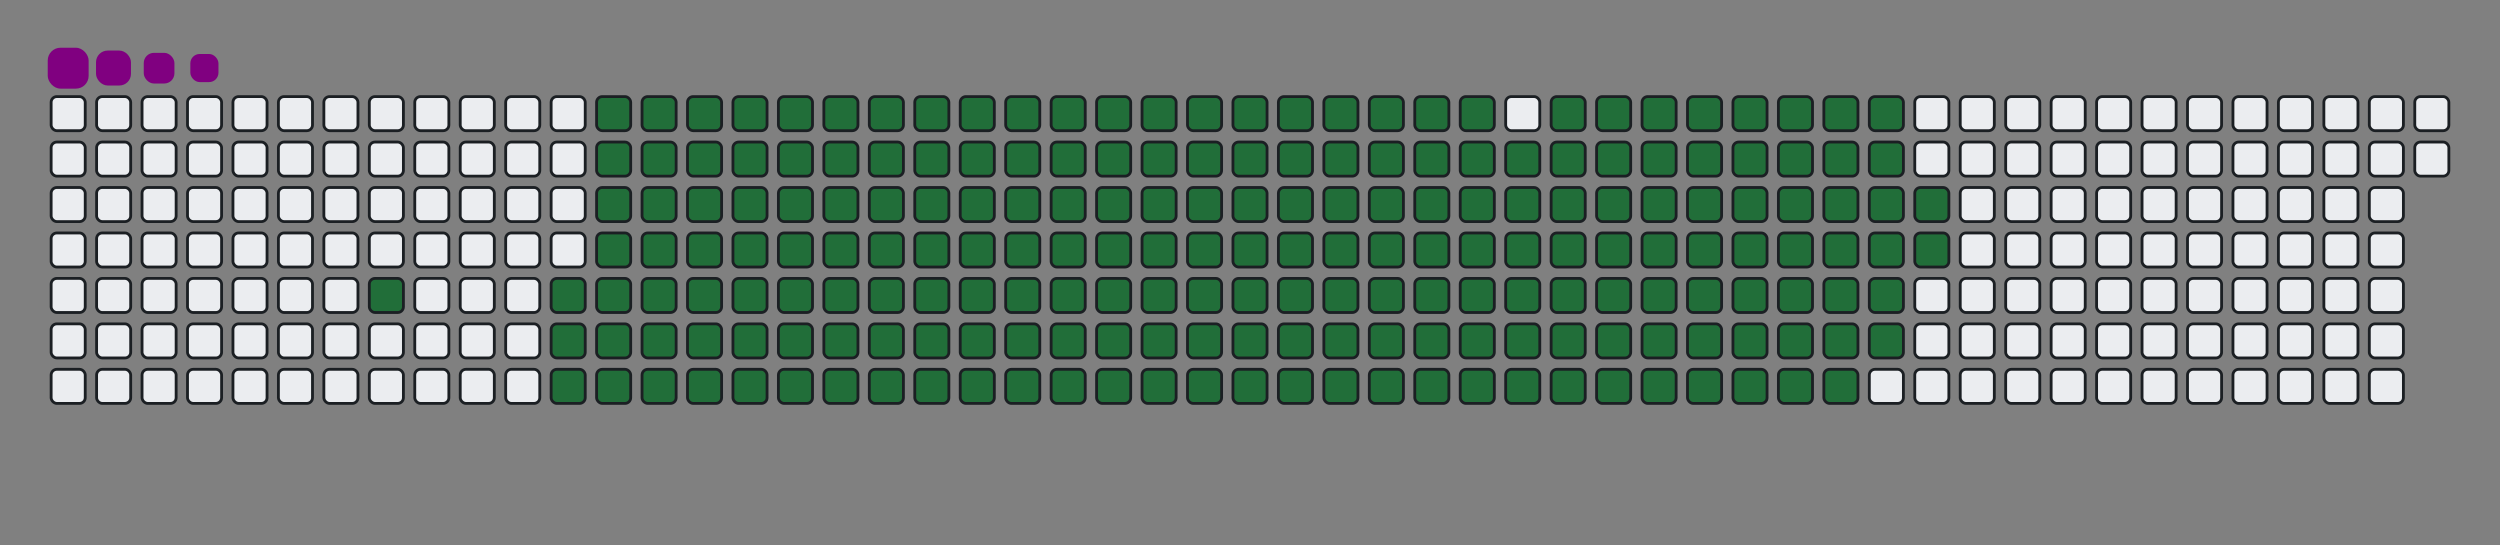 <svg viewBox="-16 -32 880 192" width="880" height="192" xmlns="http://www.w3.org/2000/svg"><rect x="-16" y="-32" width="880" height="192" fill="#808080" stroke="none"/><desc>Generated with https://github.com/Platane/snk</desc><style>@keyframes c0{4.52%{fill:#216e39}4.54%,to{fill:#ebedf0}}@keyframes c1{6.03%{fill:#216e39}6.05%,to{fill:#ebedf0}}@keyframes c2{59.99%{fill:#216e39}60.01%,to{fill:#ebedf0}}@keyframes c3{60.37%{fill:#216e39}60.39%,to{fill:#ebedf0}}@keyframes c4{35.84%{fill:#216e39}35.86%,to{fill:#ebedf0}}@keyframes c5{36.22%{fill:#216e39}36.24%,to{fill:#ebedf0}}@keyframes c6{81.12%{fill:#216e39}81.14%,to{fill:#ebedf0}}@keyframes c7{81.5%{fill:#216e39}81.52%,to{fill:#ebedf0}}@keyframes c8{6.41%{fill:#216e39}6.43%,to{fill:#ebedf0}}@keyframes c9{59.61%{fill:#216e39}59.63%,to{fill:#ebedf0}}@keyframes ca{60.74%{fill:#216e39}60.76%,to{fill:#ebedf0}}@keyframes cb{35.46%{fill:#216e39}35.48%,to{fill:#ebedf0}}@keyframes cc{36.59%{fill:#216e39}36.61%,to{fill:#ebedf0}}@keyframes cd{80.74%{fill:#216e39}80.76%,to{fill:#ebedf0}}@keyframes ce{81.88%{fill:#216e39}81.9%,to{fill:#ebedf0}}@keyframes cf{6.78%{fill:#216e39}6.8%,to{fill:#ebedf0}}@keyframes cg{59.24%{fill:#216e39}59.26%,to{fill:#ebedf0}}@keyframes ch{61.12%{fill:#216e39}61.14%,to{fill:#ebedf0}}@keyframes ci{35.08%{fill:#216e39}35.1%,to{fill:#ebedf0}}@keyframes cj{36.97%{fill:#216e39}36.99%,to{fill:#ebedf0}}@keyframes ck{80.37%{fill:#216e39}80.39%,to{fill:#ebedf0}}@keyframes cl{82.25%{fill:#216e39}82.27%,to{fill:#ebedf0}}@keyframes cm{7.16%{fill:#216e39}7.18%,to{fill:#ebedf0}}@keyframes cn{58.86%{fill:#216e39}58.88%,to{fill:#ebedf0}}@keyframes co{61.5%{fill:#216e39}61.52%,to{fill:#ebedf0}}@keyframes cp{34.71%{fill:#216e39}34.73%,to{fill:#ebedf0}}@keyframes cq{37.35%{fill:#216e39}37.37%,to{fill:#ebedf0}}@keyframes cr{79.99%{fill:#216e39}80.01%,to{fill:#ebedf0}}@keyframes cs{82.63%{fill:#216e39}82.65%,to{fill:#ebedf0}}@keyframes ct{7.54%{fill:#216e39}7.56%,to{fill:#ebedf0}}@keyframes cu{58.48%{fill:#216e39}58.5%,to{fill:#ebedf0}}@keyframes cv{61.88%{fill:#216e39}61.9%,to{fill:#ebedf0}}@keyframes cw{34.33%{fill:#216e39}34.35%,to{fill:#ebedf0}}@keyframes cx{37.73%{fill:#216e39}37.75%,to{fill:#ebedf0}}@keyframes cy{79.61%{fill:#216e39}79.63%,to{fill:#ebedf0}}@keyframes cz{83.01%{fill:#216e39}83.03%,to{fill:#ebedf0}}@keyframes c10{7.91%{fill:#216e39}7.93%,to{fill:#ebedf0}}@keyframes c11{58.1%{fill:#216e39}58.12%,to{fill:#ebedf0}}@keyframes c12{62.25%{fill:#216e39}62.27%,to{fill:#ebedf0}}@keyframes c13{33.95%{fill:#216e39}33.97%,to{fill:#ebedf0}}@keyframes c14{38.1%{fill:#216e39}38.12%,to{fill:#ebedf0}}@keyframes c15{79.24%{fill:#216e39}79.26%,to{fill:#ebedf0}}@keyframes c16{83.39%{fill:#216e39}83.41%,to{fill:#ebedf0}}@keyframes c17{8.29%{fill:#216e39}8.31%,to{fill:#ebedf0}}@keyframes c18{57.73%{fill:#216e39}57.75%,to{fill:#ebedf0}}@keyframes c19{62.63%{fill:#216e39}62.65%,to{fill:#ebedf0}}@keyframes c1a{33.57%{fill:#216e39}33.59%,to{fill:#ebedf0}}@keyframes c1b{38.48%{fill:#216e39}38.5%,to{fill:#ebedf0}}@keyframes c1c{78.86%{fill:#216e39}78.88%,to{fill:#ebedf0}}@keyframes c1d{83.76%{fill:#216e39}83.78%,to{fill:#ebedf0}}@keyframes c1e{8.67%{fill:#216e39}8.69%,to{fill:#ebedf0}}@keyframes c1f{57.35%{fill:#216e39}57.37%,to{fill:#ebedf0}}@keyframes c1g{63.01%{fill:#216e39}63.03%,to{fill:#ebedf0}}@keyframes c1h{33.2%{fill:#216e39}33.22%,to{fill:#ebedf0}}@keyframes c1i{38.86%{fill:#216e39}38.88%,to{fill:#ebedf0}}@keyframes c1j{78.48%{fill:#216e39}78.5%,to{fill:#ebedf0}}@keyframes c1k{84.14%{fill:#216e39}84.16%,to{fill:#ebedf0}}@keyframes c1l{9.05%{fill:#216e39}9.07%,to{fill:#ebedf0}}@keyframes c1m{56.97%{fill:#216e39}56.99%,to{fill:#ebedf0}}@keyframes c1n{63.39%{fill:#216e39}63.41%,to{fill:#ebedf0}}@keyframes c1o{32.82%{fill:#216e39}32.84%,to{fill:#ebedf0}}@keyframes c1p{39.24%{fill:#216e39}39.26%,to{fill:#ebedf0}}@keyframes c1q{78.1%{fill:#216e39}78.12%,to{fill:#ebedf0}}@keyframes c1r{84.52%{fill:#216e39}84.54%,to{fill:#ebedf0}}@keyframes c1s{9.42%{fill:#216e39}9.44%,to{fill:#ebedf0}}@keyframes c1t{56.59%{fill:#216e39}56.61%,to{fill:#ebedf0}}@keyframes c1u{63.76%{fill:#216e39}63.78%,to{fill:#ebedf0}}@keyframes c1v{32.44%{fill:#216e39}32.46%,to{fill:#ebedf0}}@keyframes c1w{39.61%{fill:#216e39}39.63%,to{fill:#ebedf0}}@keyframes c1x{77.73%{fill:#216e39}77.75%,to{fill:#ebedf0}}@keyframes c1y{84.9%{fill:#216e39}84.92%,to{fill:#ebedf0}}@keyframes c1z{9.8%{fill:#216e39}9.82%,to{fill:#ebedf0}}@keyframes c20{56.22%{fill:#216e39}56.24%,to{fill:#ebedf0}}@keyframes c21{64.14%{fill:#216e39}64.16%,to{fill:#ebedf0}}@keyframes c22{32.07%{fill:#216e39}32.09%,to{fill:#ebedf0}}@keyframes c23{39.99%{fill:#216e39}40.01%,to{fill:#ebedf0}}@keyframes c24{77.35%{fill:#216e39}77.37%,to{fill:#ebedf0}}@keyframes c25{85.27%{fill:#216e39}85.29%,to{fill:#ebedf0}}@keyframes c26{10.18%{fill:#216e39}10.2%,to{fill:#ebedf0}}@keyframes c27{55.84%{fill:#216e39}55.86%,to{fill:#ebedf0}}@keyframes c28{64.52%{fill:#216e39}64.54%,to{fill:#ebedf0}}@keyframes c29{31.69%{fill:#216e39}31.71%,to{fill:#ebedf0}}@keyframes c2a{40.37%{fill:#216e39}40.39%,to{fill:#ebedf0}}@keyframes c2b{76.97%{fill:#216e39}76.99%,to{fill:#ebedf0}}@keyframes c2c{85.65%{fill:#216e39}85.67%,to{fill:#ebedf0}}@keyframes c2d{10.56%{fill:#216e39}10.58%,to{fill:#ebedf0}}@keyframes c2e{55.46%{fill:#216e39}55.48%,to{fill:#ebedf0}}@keyframes c2f{64.9%{fill:#216e39}64.92%,to{fill:#ebedf0}}@keyframes c2g{31.31%{fill:#216e39}31.33%,to{fill:#ebedf0}}@keyframes c2h{40.74%{fill:#216e39}40.76%,to{fill:#ebedf0}}@keyframes c2i{76.59%{fill:#216e39}76.61%,to{fill:#ebedf0}}@keyframes c2j{86.03%{fill:#216e39}86.05%,to{fill:#ebedf0}}@keyframes c2k{10.93%{fill:#216e39}10.95%,to{fill:#ebedf0}}@keyframes c2l{55.08%{fill:#216e39}55.1%,to{fill:#ebedf0}}@keyframes c2m{65.27%{fill:#216e39}65.29%,to{fill:#ebedf0}}@keyframes c2n{30.93%{fill:#216e39}30.95%,to{fill:#ebedf0}}@keyframes c2o{41.12%{fill:#216e39}41.14%,to{fill:#ebedf0}}@keyframes c2p{76.22%{fill:#216e39}76.24%,to{fill:#ebedf0}}@keyframes c2q{86.41%{fill:#216e39}86.43%,to{fill:#ebedf0}}@keyframes c2r{11.31%{fill:#216e39}11.33%,to{fill:#ebedf0}}@keyframes c2s{54.71%{fill:#216e39}54.73%,to{fill:#ebedf0}}@keyframes c2t{65.65%{fill:#216e39}65.67%,to{fill:#ebedf0}}@keyframes c2u{30.56%{fill:#216e39}30.58%,to{fill:#ebedf0}}@keyframes c2v{41.5%{fill:#216e39}41.52%,to{fill:#ebedf0}}@keyframes c2w{75.84%{fill:#216e39}75.86%,to{fill:#ebedf0}}@keyframes c2x{86.78%{fill:#216e39}86.8%,to{fill:#ebedf0}}@keyframes c2y{11.69%{fill:#216e39}11.71%,to{fill:#ebedf0}}@keyframes c2z{54.33%{fill:#216e39}54.35%,to{fill:#ebedf0}}@keyframes c30{66.03%{fill:#216e39}66.05%,to{fill:#ebedf0}}@keyframes c31{30.18%{fill:#216e39}30.2%,to{fill:#ebedf0}}@keyframes c32{41.88%{fill:#216e39}41.9%,to{fill:#ebedf0}}@keyframes c33{75.46%{fill:#216e39}75.48%,to{fill:#ebedf0}}@keyframes c34{87.16%{fill:#216e39}87.18%,to{fill:#ebedf0}}@keyframes c35{12.07%{fill:#216e39}12.09%,to{fill:#ebedf0}}@keyframes c36{53.95%{fill:#216e39}53.97%,to{fill:#ebedf0}}@keyframes c37{66.41%{fill:#216e39}66.43%,to{fill:#ebedf0}}@keyframes c38{29.8%{fill:#216e39}29.82%,to{fill:#ebedf0}}@keyframes c39{42.25%{fill:#216e39}42.27%,to{fill:#ebedf0}}@keyframes c3a{75.08%{fill:#216e39}75.1%,to{fill:#ebedf0}}@keyframes c3b{87.54%{fill:#216e39}87.56%,to{fill:#ebedf0}}@keyframes c3c{12.44%{fill:#216e39}12.46%,to{fill:#ebedf0}}@keyframes c3d{53.57%{fill:#216e39}53.59%,to{fill:#ebedf0}}@keyframes c3e{66.78%{fill:#216e39}66.8%,to{fill:#ebedf0}}@keyframes c3f{29.42%{fill:#216e39}29.44%,to{fill:#ebedf0}}@keyframes c3g{42.63%{fill:#216e39}42.65%,to{fill:#ebedf0}}@keyframes c3h{74.71%{fill:#216e39}74.73%,to{fill:#ebedf0}}@keyframes c3i{74.33%{fill:#216e39}74.35%,to{fill:#ebedf0}}@keyframes c3j{12.82%{fill:#216e39}12.84%,to{fill:#ebedf0}}@keyframes c3k{53.2%{fill:#216e39}53.22%,to{fill:#ebedf0}}@keyframes c3l{67.16%{fill:#216e39}67.18%,to{fill:#ebedf0}}@keyframes c3m{29.05%{fill:#216e39}29.07%,to{fill:#ebedf0}}@keyframes c3n{43.01%{fill:#216e39}43.03%,to{fill:#ebedf0}}@keyframes c3o{43.39%{fill:#216e39}43.41%,to{fill:#ebedf0}}@keyframes c3p{73.95%{fill:#216e39}73.97%,to{fill:#ebedf0}}@keyframes c3q{13.2%{fill:#216e39}13.22%,to{fill:#ebedf0}}@keyframes c3r{52.82%{fill:#216e39}52.84%,to{fill:#ebedf0}}@keyframes c3s{67.54%{fill:#216e39}67.56%,to{fill:#ebedf0}}@keyframes c3t{28.67%{fill:#216e39}28.69%,to{fill:#ebedf0}}@keyframes c3u{28.29%{fill:#216e39}28.31%,to{fill:#ebedf0}}@keyframes c3v{43.76%{fill:#216e39}43.78%,to{fill:#ebedf0}}@keyframes c3w{44.14%{fill:#216e39}44.16%,to{fill:#ebedf0}}@keyframes c3x{13.57%{fill:#216e39}13.59%,to{fill:#ebedf0}}@keyframes c3y{52.44%{fill:#216e39}52.46%,to{fill:#ebedf0}}@keyframes c3z{67.91%{fill:#216e39}67.93%,to{fill:#ebedf0}}@keyframes c40{27.91%{fill:#216e39}27.93%,to{fill:#ebedf0}}@keyframes c41{27.54%{fill:#216e39}27.56%,to{fill:#ebedf0}}@keyframes c42{44.52%{fill:#216e39}44.54%,to{fill:#ebedf0}}@keyframes c43{13.95%{fill:#216e39}13.97%,to{fill:#ebedf0}}@keyframes c44{52.07%{fill:#216e39}52.09%,to{fill:#ebedf0}}@keyframes c45{68.29%{fill:#216e39}68.31%,to{fill:#ebedf0}}@keyframes c46{21.88%{fill:#216e39}21.9%,to{fill:#ebedf0}}@keyframes c47{22.25%{fill:#216e39}22.27%,to{fill:#ebedf0}}@keyframes c48{27.16%{fill:#216e39}27.18%,to{fill:#ebedf0}}@keyframes c49{44.9%{fill:#216e39}44.92%,to{fill:#ebedf0}}@keyframes c4a{14.33%{fill:#216e39}14.35%,to{fill:#ebedf0}}@keyframes c4b{51.69%{fill:#216e39}51.71%,to{fill:#ebedf0}}@keyframes c4c{68.67%{fill:#216e39}68.69%,to{fill:#ebedf0}}@keyframes c4d{21.5%{fill:#216e39}21.52%,to{fill:#ebedf0}}@keyframes c4e{22.63%{fill:#216e39}22.65%,to{fill:#ebedf0}}@keyframes c4f{26.78%{fill:#216e39}26.8%,to{fill:#ebedf0}}@keyframes c4g{45.27%{fill:#216e39}45.29%,to{fill:#ebedf0}}@keyframes c4h{14.71%{fill:#216e39}14.73%,to{fill:#ebedf0}}@keyframes c4i{51.31%{fill:#216e39}51.33%,to{fill:#ebedf0}}@keyframes c4j{69.05%{fill:#216e39}69.07%,to{fill:#ebedf0}}@keyframes c4k{21.12%{fill:#216e39}21.14%,to{fill:#ebedf0}}@keyframes c4l{23.01%{fill:#216e39}23.03%,to{fill:#ebedf0}}@keyframes c4m{26.41%{fill:#216e39}26.43%,to{fill:#ebedf0}}@keyframes c4n{45.65%{fill:#216e39}45.67%,to{fill:#ebedf0}}@keyframes c4o{15.08%{fill:#216e39}15.1%,to{fill:#ebedf0}}@keyframes c4p{50.93%{fill:#216e39}50.95%,to{fill:#ebedf0}}@keyframes c4q{69.42%{fill:#216e39}69.44%,to{fill:#ebedf0}}@keyframes c4r{20.74%{fill:#216e39}20.76%,to{fill:#ebedf0}}@keyframes c4s{23.39%{fill:#216e39}23.41%,to{fill:#ebedf0}}@keyframes c4t{26.03%{fill:#216e39}26.05%,to{fill:#ebedf0}}@keyframes c4u{46.03%{fill:#216e39}46.05%,to{fill:#ebedf0}}@keyframes c4v{15.46%{fill:#216e39}15.48%,to{fill:#ebedf0}}@keyframes c4w{50.56%{fill:#216e39}50.58%,to{fill:#ebedf0}}@keyframes c4x{69.8%{fill:#216e39}69.82%,to{fill:#ebedf0}}@keyframes c4y{20.37%{fill:#216e39}20.39%,to{fill:#ebedf0}}@keyframes c4z{23.76%{fill:#216e39}23.78%,to{fill:#ebedf0}}@keyframes c50{25.65%{fill:#216e39}25.67%,to{fill:#ebedf0}}@keyframes c51{46.41%{fill:#216e39}46.43%,to{fill:#ebedf0}}@keyframes c52{15.84%{fill:#216e39}15.86%,to{fill:#ebedf0}}@keyframes c53{50.18%{fill:#216e39}50.2%,to{fill:#ebedf0}}@keyframes c54{70.18%{fill:#216e39}70.2%,to{fill:#ebedf0}}@keyframes c55{19.99%{fill:#216e39}20.01%,to{fill:#ebedf0}}@keyframes c56{24.14%{fill:#216e39}24.16%,to{fill:#ebedf0}}@keyframes c57{25.27%{fill:#216e39}25.29%,to{fill:#ebedf0}}@keyframes c58{46.78%{fill:#216e39}46.8%,to{fill:#ebedf0}}@keyframes c59{16.22%{fill:#216e39}16.24%,to{fill:#ebedf0}}@keyframes c5a{49.8%{fill:#216e39}49.82%,to{fill:#ebedf0}}@keyframes c5b{49.42%{fill:#216e39}49.44%,to{fill:#ebedf0}}@keyframes c5c{19.61%{fill:#216e39}19.63%,to{fill:#ebedf0}}@keyframes c5d{24.52%{fill:#216e39}24.54%,to{fill:#ebedf0}}@keyframes c5e{24.9%{fill:#216e39}24.92%,to{fill:#ebedf0}}@keyframes c5f{47.16%{fill:#216e39}47.18%,to{fill:#ebedf0}}@keyframes c5g{16.59%{fill:#216e39}16.61%,to{fill:#ebedf0}}@keyframes c5h{47.91%{fill:#216e39}47.93%,to{fill:#ebedf0}}@keyframes c5i{49.05%{fill:#216e39}49.07%,to{fill:#ebedf0}}@keyframes c5j{19.24%{fill:#216e39}19.26%,to{fill:#ebedf0}}@keyframes c5k{18.86%{fill:#216e39}18.88%,to{fill:#ebedf0}}@keyframes c5l{18.48%{fill:#216e39}18.5%,to{fill:#ebedf0}}@keyframes c5m{17.35%{fill:#216e39}17.37%,to{fill:#ebedf0}}@keyframes c5n{16.97%{fill:#216e39}16.99%,to{fill:#ebedf0}}@keyframes c5o{48.29%{fill:#216e39}48.31%,to{fill:#ebedf0}}@keyframes c5p{18.1%{fill:#216e39}18.12%,to{fill:#ebedf0}}@keyframes c5q{17.73%{fill:#216e39}17.75%,to{fill:#ebedf0}}@keyframes u0{4.52%,4.54%,6.03%{transform:scale(0,1)}6.05%,6.41%,6.43%,6.78%{transform:scale(.01,1)}6.8%,7.16%,7.18%,7.54%{transform:scale(.02,1)}7.56%,7.91%,7.93%,8.29%{transform:scale(.03,1)}8.31%,8.67%,8.69%,9.05%{transform:scale(.04,1)}9.07%,9.42%,9.44%,9.8%{transform:scale(.05,1)}10.18%,10.2%,10.56%,9.82%{transform:scale(.06,1)}10.58%,10.93%,10.95%,11.31%{transform:scale(.07,1)}11.33%,11.69%,11.71%,12.07%{transform:scale(.08,1)}12.09%,12.44%,12.46%,12.82%{transform:scale(.09,1)}12.84%,13.2%,13.22%,13.57%{transform:scale(.1,1)}13.59%,13.95%,13.97%,14.33%{transform:scale(.11,1)}14.35%,14.71%,14.73%,15.08%{transform:scale(.12,1)}15.1%,15.46%,15.48%,15.84%{transform:scale(.13,1)}15.86%,16.22%,16.24%,16.59%,16.61%,16.97%{transform:scale(.14,1)}16.99%,17.35%,17.37%,17.73%{transform:scale(.15,1)}17.75%,18.1%,18.12%,18.48%{transform:scale(.16,1)}18.5%,18.86%,18.88%,19.24%{transform:scale(.17,1)}19.26%,19.61%,19.63%,19.99%{transform:scale(.18,1)}20.01%,20.37%,20.39%,20.74%{transform:scale(.19,1)}20.76%,21.12%,21.14%,21.5%{transform:scale(.2,1)}21.52%,21.88%,21.9%,22.25%{transform:scale(.21,1)}22.27%,22.63%,22.65%,23.01%{transform:scale(.22,1)}23.03%,23.39%,23.41%,23.76%{transform:scale(.23,1)}23.78%,24.14%,24.16%,24.52%{transform:scale(.24,1)}24.54%,24.9%,24.92%,25.27%{transform:scale(.25,1)}25.29%,25.65%,25.67%,26.03%{transform:scale(.26,1)}26.05%,26.41%,26.43%,26.78%{transform:scale(.27,1)}26.8%,27.16%,27.18%,27.54%{transform:scale(.28,1)}27.56%,27.91%,27.93%,28.29%,28.31%,28.67%{transform:scale(.29,1)}28.69%,29.05%,29.07%,29.42%{transform:scale(.3,1)}29.44%,29.8%,29.82%,30.18%{transform:scale(.31,1)}30.2%,30.56%,30.58%,30.93%{transform:scale(.32,1)}30.95%,31.31%,31.33%,31.69%{transform:scale(.33,1)}31.71%,32.07%,32.09%,32.44%{transform:scale(.34,1)}32.46%,32.82%,32.84%,33.2%{transform:scale(.35,1)}33.22%,33.57%,33.59%,33.95%{transform:scale(.36,1)}33.97%,34.33%,34.35%,34.71%{transform:scale(.37,1)}34.73%,35.08%,35.1%,35.46%{transform:scale(.38,1)}35.48%,35.84%,35.86%,36.22%{transform:scale(.39,1)}36.24%,36.59%,36.61%,36.97%{transform:scale(.4,1)}36.99%,37.35%,37.37%,37.73%{transform:scale(.41,1)}37.75%,38.1%,38.12%,38.48%{transform:scale(.42,1)}38.5%,38.86%,38.88%,39.24%,39.26%,39.61%{transform:scale(.43,1)}39.63%,39.99%,40.01%,40.37%{transform:scale(.44,1)}40.39%,40.74%,40.76%,41.12%{transform:scale(.45,1)}41.14%,41.5%,41.52%,41.88%{transform:scale(.46,1)}41.9%,42.25%,42.27%,42.63%{transform:scale(.47,1)}42.65%,43.01%,43.03%,43.39%{transform:scale(.48,1)}43.41%,43.76%,43.78%,44.14%{transform:scale(.49,1)}44.16%,44.52%,44.54%,44.9%{transform:scale(.5,1)}44.92%,45.27%,45.29%,45.65%{transform:scale(.51,1)}45.67%,46.03%,46.05%,46.41%{transform:scale(.52,1)}46.43%,46.78%,46.8%,47.16%{transform:scale(.53,1)}47.18%,47.91%,47.93%,48.29%{transform:scale(.54,1)}48.31%,49.05%,49.07%,49.42%{transform:scale(.55,1)}49.44%,49.8%,49.82%,50.18%{transform:scale(.56,1)}50.2%,50.56%,50.58%,50.93%,50.95%,51.31%{transform:scale(.57,1)}51.33%,51.69%,51.71%,52.07%{transform:scale(.58,1)}52.09%,52.44%,52.46%,52.82%{transform:scale(.59,1)}52.84%,53.2%,53.22%,53.57%{transform:scale(.6,1)}53.59%,53.95%,53.97%,54.33%{transform:scale(.61,1)}54.35%,54.71%,54.73%,55.08%{transform:scale(.62,1)}55.1%,55.46%,55.48%,55.84%{transform:scale(.63,1)}55.86%,56.22%,56.24%,56.59%{transform:scale(.64,1)}56.61%,56.97%,56.99%,57.35%{transform:scale(.65,1)}57.37%,57.73%,57.75%,58.1%{transform:scale(.66,1)}58.12%,58.48%,58.5%,58.86%{transform:scale(.67,1)}58.88%,59.24%,59.26%,59.61%{transform:scale(.68,1)}59.63%,59.99%,60.01%,60.37%{transform:scale(.69,1)}60.39%,60.74%,60.76%,61.12%{transform:scale(.7,1)}61.14%,61.5%,61.52%,61.88%,61.9%,62.25%{transform:scale(.71,1)}62.27%,62.63%,62.65%,63.01%{transform:scale(.72,1)}63.03%,63.39%,63.41%,63.76%{transform:scale(.73,1)}63.78%,64.14%,64.16%,64.52%{transform:scale(.74,1)}64.54%,64.9%,64.92%,65.27%{transform:scale(.75,1)}65.29%,65.65%,65.67%,66.03%{transform:scale(.76,1)}66.05%,66.41%,66.43%,66.78%{transform:scale(.77,1)}66.8%,67.16%,67.18%,67.54%{transform:scale(.78,1)}67.56%,67.91%,67.93%,68.29%{transform:scale(.79,1)}68.31%,68.67%,68.69%,69.05%{transform:scale(.8,1)}69.07%,69.42%,69.44%,69.8%{transform:scale(.81,1)}69.82%,70.18%,70.2%,73.95%{transform:scale(.82,1)}73.97%,74.33%,74.35%,74.71%{transform:scale(.83,1)}74.73%,75.08%,75.1%,75.46%{transform:scale(.84,1)}75.48%,75.84%,75.86%,76.22%{transform:scale(.85,1)}76.24%,76.59%,76.61%,76.97%,76.99%,77.35%{transform:scale(.86,1)}77.37%,77.73%,77.75%,78.1%{transform:scale(.87,1)}78.12%,78.48%,78.5%,78.86%{transform:scale(.88,1)}78.88%,79.24%,79.26%,79.61%{transform:scale(.89,1)}79.63%,79.99%,80.01%,80.37%{transform:scale(.9,1)}80.39%,80.74%,80.76%,81.12%{transform:scale(.91,1)}81.14%,81.5%,81.52%,81.88%{transform:scale(.92,1)}81.9%,82.25%,82.27%,82.63%{transform:scale(.93,1)}82.65%,83.01%,83.03%,83.39%{transform:scale(.94,1)}83.41%,83.76%,83.78%,84.14%{transform:scale(.95,1)}84.16%,84.52%,84.54%,84.9%{transform:scale(.96,1)}84.92%,85.27%,85.29%,85.65%{transform:scale(.97,1)}85.67%,86.03%,86.05%,86.41%{transform:scale(.98,1)}86.43%,86.78%,86.8%,87.16%{transform:scale(.99,1)}87.18%,87.54%,87.56%,to{transform:scale(1,1)}}@keyframes s0{0%,99.62%{transform:translate(0,-16px)}.38%{transform:translate(0,0)}3.02%{transform:translate(112px,0)}4.53%{transform:translate(112px,64px)}16.98%{transform:translate(640px,64px)}17.36%{transform:translate(640px,48px)}17.74%{transform:translate(656px,48px)}18.11%{transform:translate(656px,32px)}18.49%{transform:translate(640px,32px)}19.25%{transform:translate(640px,0)}21.89%{transform:translate(528px,0)}22.26%{transform:translate(528px,16px)}24.53%{transform:translate(624px,16px)}24.91%{transform:translate(624px,32px)}27.55%{transform:translate(512px,32px)}27.92%{transform:translate(512px,16px)}28.3%{transform:translate(496px,16px)}28.68%{transform:translate(496px,0)}35.85%{transform:translate(192px,0)}36.23%{transform:translate(192px,16px)}43.02%{transform:translate(480px,16px)}43.4%{transform:translate(480px,32px)}43.77%{transform:translate(496px,32px)}44.15%{transform:translate(496px,48px)}47.17%{transform:translate(624px,48px)}47.92%{transform:translate(624px,80px)}48.3%{transform:translate(640px,80px)}48.68%{transform:translate(640px,96px)}49.43%{transform:translate(608px,96px)}49.81%{transform:translate(608px,80px)}60%{transform:translate(176px,80px)}60.38%{transform:translate(176px,96px)}70.19%{transform:translate(592px,96px)}71.32%{transform:translate(592px,48px)}74.34%{transform:translate(464px,48px)}74.72%{transform:translate(464px,32px)}81.13%{transform:translate(192px,32px)}81.51%{transform:translate(192px,48px)}87.55%{transform:translate(448px,48px)}87.92%{transform:translate(448px,32px)}96.6%{transform:translate(80px,32px)}96.98%{transform:translate(80px,16px)}97.74%{transform:translate(48px,16px)}98.49%{transform:translate(48px,-16px)}}@keyframes s1{0%,99.62%{transform:translate(16px,-16px)}.38%{transform:translate(0,-16px)}.75%{transform:translate(0,0)}3.4%{transform:translate(112px,0)}4.91%{transform:translate(112px,64px)}17.36%{transform:translate(640px,64px)}17.74%{transform:translate(640px,48px)}18.11%{transform:translate(656px,48px)}18.49%{transform:translate(656px,32px)}18.87%{transform:translate(640px,32px)}19.62%{transform:translate(640px,0)}22.26%{transform:translate(528px,0)}22.64%{transform:translate(528px,16px)}24.91%{transform:translate(624px,16px)}25.28%{transform:translate(624px,32px)}27.92%{transform:translate(512px,32px)}28.3%{transform:translate(512px,16px)}28.68%{transform:translate(496px,16px)}29.06%{transform:translate(496px,0)}36.23%{transform:translate(192px,0)}36.6%{transform:translate(192px,16px)}43.4%{transform:translate(480px,16px)}43.77%{transform:translate(480px,32px)}44.15%{transform:translate(496px,32px)}44.53%{transform:translate(496px,48px)}47.55%{transform:translate(624px,48px)}48.3%{transform:translate(624px,80px)}48.68%{transform:translate(640px,80px)}49.06%{transform:translate(640px,96px)}49.81%{transform:translate(608px,96px)}50.19%{transform:translate(608px,80px)}60.38%{transform:translate(176px,80px)}60.75%{transform:translate(176px,96px)}70.57%{transform:translate(592px,96px)}71.7%{transform:translate(592px,48px)}74.72%{transform:translate(464px,48px)}75.09%{transform:translate(464px,32px)}81.51%{transform:translate(192px,32px)}81.89%{transform:translate(192px,48px)}87.92%{transform:translate(448px,48px)}88.3%{transform:translate(448px,32px)}96.98%{transform:translate(80px,32px)}97.36%{transform:translate(80px,16px)}98.11%{transform:translate(48px,16px)}98.87%{transform:translate(48px,-16px)}}@keyframes s2{0%,99.62%{transform:translate(32px,-16px)}.75%{transform:translate(0,-16px)}1.13%{transform:translate(0,0)}3.77%{transform:translate(112px,0)}5.28%{transform:translate(112px,64px)}17.74%{transform:translate(640px,64px)}18.11%{transform:translate(640px,48px)}18.49%{transform:translate(656px,48px)}18.87%{transform:translate(656px,32px)}19.25%{transform:translate(640px,32px)}20%{transform:translate(640px,0)}22.64%{transform:translate(528px,0)}23.02%{transform:translate(528px,16px)}25.28%{transform:translate(624px,16px)}25.66%{transform:translate(624px,32px)}28.3%{transform:translate(512px,32px)}28.68%{transform:translate(512px,16px)}29.06%{transform:translate(496px,16px)}29.43%{transform:translate(496px,0)}36.6%{transform:translate(192px,0)}36.98%{transform:translate(192px,16px)}43.77%{transform:translate(480px,16px)}44.15%{transform:translate(480px,32px)}44.53%{transform:translate(496px,32px)}44.91%{transform:translate(496px,48px)}47.92%{transform:translate(624px,48px)}48.68%{transform:translate(624px,80px)}49.06%{transform:translate(640px,80px)}49.43%{transform:translate(640px,96px)}50.19%{transform:translate(608px,96px)}50.57%{transform:translate(608px,80px)}60.75%{transform:translate(176px,80px)}61.13%{transform:translate(176px,96px)}70.94%{transform:translate(592px,96px)}72.08%{transform:translate(592px,48px)}75.09%{transform:translate(464px,48px)}75.47%{transform:translate(464px,32px)}81.89%{transform:translate(192px,32px)}82.26%{transform:translate(192px,48px)}88.3%{transform:translate(448px,48px)}88.68%{transform:translate(448px,32px)}97.36%{transform:translate(80px,32px)}97.74%{transform:translate(80px,16px)}98.49%{transform:translate(48px,16px)}99.25%{transform:translate(48px,-16px)}}@keyframes s3{0%,99.62%{transform:translate(48px,-16px)}1.13%{transform:translate(0,-16px)}1.51%{transform:translate(0,0)}4.15%{transform:translate(112px,0)}5.66%{transform:translate(112px,64px)}18.11%{transform:translate(640px,64px)}18.49%{transform:translate(640px,48px)}18.87%{transform:translate(656px,48px)}19.25%{transform:translate(656px,32px)}19.62%{transform:translate(640px,32px)}20.38%{transform:translate(640px,0)}23.02%{transform:translate(528px,0)}23.4%{transform:translate(528px,16px)}25.66%{transform:translate(624px,16px)}26.04%{transform:translate(624px,32px)}28.68%{transform:translate(512px,32px)}29.06%{transform:translate(512px,16px)}29.43%{transform:translate(496px,16px)}29.81%{transform:translate(496px,0)}36.98%{transform:translate(192px,0)}37.36%{transform:translate(192px,16px)}44.15%{transform:translate(480px,16px)}44.53%{transform:translate(480px,32px)}44.91%{transform:translate(496px,32px)}45.28%{transform:translate(496px,48px)}48.3%{transform:translate(624px,48px)}49.06%{transform:translate(624px,80px)}49.43%{transform:translate(640px,80px)}49.81%{transform:translate(640px,96px)}50.57%{transform:translate(608px,96px)}50.94%{transform:translate(608px,80px)}61.13%{transform:translate(176px,80px)}61.51%{transform:translate(176px,96px)}71.32%{transform:translate(592px,96px)}72.45%{transform:translate(592px,48px)}75.47%{transform:translate(464px,48px)}75.85%{transform:translate(464px,32px)}82.26%{transform:translate(192px,32px)}82.64%{transform:translate(192px,48px)}88.68%{transform:translate(448px,48px)}89.06%{transform:translate(448px,32px)}97.74%{transform:translate(80px,32px)}98.11%{transform:translate(80px,16px)}98.87%{transform:translate(48px,16px)}}:root{--cb:#1b1f230a;--cs:purple;--ce:#ebedf0;--c0:#ebedf0;--c1:#9be9a8;--c2:#40c463;--c3:#30a14e;--c4:#216e39}@media (prefers-color-scheme:dark){:root{--cb:#1b1f230a;--cs:purple;--ce:#161b22;--c1:#01311f;--c2:#034525;--c3:#0f6d31;--c4:#00c647}}.c{shape-rendering:geometricPrecision;fill:#ebedf0;stroke-width:1px;stroke:#1b1f230a;animation:none 26500ms linear infinite}.c.c0,.c.c1,.c.c2{fill:#216e39;animation-name:c0}.c.c1,.c.c2{animation-name:c1}.c.c2{animation-name:c2}.c.c3,.c.c4,.c.c5{fill:#216e39;animation-name:c3}.c.c4,.c.c5{animation-name:c4}.c.c5{animation-name:c5}.c.c6,.c.c7,.c.c8{fill:#216e39;animation-name:c6}.c.c7,.c.c8{animation-name:c7}.c.c8{animation-name:c8}.c.c9,.c.ca,.c.cb{fill:#216e39;animation-name:c9}.c.ca,.c.cb{animation-name:ca}.c.cb{animation-name:cb}.c.cc,.c.cd,.c.ce{fill:#216e39;animation-name:cc}.c.cd,.c.ce{animation-name:cd}.c.ce{animation-name:ce}.c.cf,.c.cg,.c.ch{fill:#216e39;animation-name:cf}.c.cg,.c.ch{animation-name:cg}.c.ch{animation-name:ch}.c.ci,.c.cj,.c.ck{fill:#216e39;animation-name:ci}.c.cj,.c.ck{animation-name:cj}.c.ck{animation-name:ck}.c.cl,.c.cm,.c.cn{fill:#216e39;animation-name:cl}.c.cm,.c.cn{animation-name:cm}.c.cn{animation-name:cn}.c.co,.c.cp,.c.cq{fill:#216e39;animation-name:co}.c.cp,.c.cq{animation-name:cp}.c.cq{animation-name:cq}.c.cr,.c.cs,.c.ct{fill:#216e39;animation-name:cr}.c.cs,.c.ct{animation-name:cs}.c.ct{animation-name:ct}.c.cu,.c.cv,.c.cw{fill:#216e39;animation-name:cu}.c.cv,.c.cw{animation-name:cv}.c.cw{animation-name:cw}.c.cx,.c.cy,.c.cz{fill:#216e39;animation-name:cx}.c.cy,.c.cz{animation-name:cy}.c.cz{animation-name:cz}.c.c10,.c.c11,.c.c12{fill:#216e39;animation-name:c10}.c.c11,.c.c12{animation-name:c11}.c.c12{animation-name:c12}.c.c13,.c.c14,.c.c15{fill:#216e39;animation-name:c13}.c.c14,.c.c15{animation-name:c14}.c.c15{animation-name:c15}.c.c16,.c.c17,.c.c18{fill:#216e39;animation-name:c16}.c.c17,.c.c18{animation-name:c17}.c.c18{animation-name:c18}.c.c19,.c.c1a,.c.c1b{fill:#216e39;animation-name:c19}.c.c1a,.c.c1b{animation-name:c1a}.c.c1b{animation-name:c1b}.c.c1c,.c.c1d,.c.c1e{fill:#216e39;animation-name:c1c}.c.c1d,.c.c1e{animation-name:c1d}.c.c1e{animation-name:c1e}.c.c1f,.c.c1g,.c.c1h{fill:#216e39;animation-name:c1f}.c.c1g,.c.c1h{animation-name:c1g}.c.c1h{animation-name:c1h}.c.c1i,.c.c1j,.c.c1k{fill:#216e39;animation-name:c1i}.c.c1j,.c.c1k{animation-name:c1j}.c.c1k{animation-name:c1k}.c.c1l,.c.c1m,.c.c1n{fill:#216e39;animation-name:c1l}.c.c1m,.c.c1n{animation-name:c1m}.c.c1n{animation-name:c1n}.c.c1o,.c.c1p,.c.c1q{fill:#216e39;animation-name:c1o}.c.c1p,.c.c1q{animation-name:c1p}.c.c1q{animation-name:c1q}.c.c1r,.c.c1s,.c.c1t{fill:#216e39;animation-name:c1r}.c.c1s,.c.c1t{animation-name:c1s}.c.c1t{animation-name:c1t}.c.c1u,.c.c1v,.c.c1w{fill:#216e39;animation-name:c1u}.c.c1v,.c.c1w{animation-name:c1v}.c.c1w{animation-name:c1w}.c.c1x,.c.c1y,.c.c1z{fill:#216e39;animation-name:c1x}.c.c1y,.c.c1z{animation-name:c1y}.c.c1z{animation-name:c1z}.c.c20,.c.c21,.c.c22{fill:#216e39;animation-name:c20}.c.c21,.c.c22{animation-name:c21}.c.c22{animation-name:c22}.c.c23,.c.c24,.c.c25{fill:#216e39;animation-name:c23}.c.c24,.c.c25{animation-name:c24}.c.c25{animation-name:c25}.c.c26,.c.c27,.c.c28{fill:#216e39;animation-name:c26}.c.c27,.c.c28{animation-name:c27}.c.c28{animation-name:c28}.c.c29,.c.c2a,.c.c2b{fill:#216e39;animation-name:c29}.c.c2a,.c.c2b{animation-name:c2a}.c.c2b{animation-name:c2b}.c.c2c,.c.c2d,.c.c2e{fill:#216e39;animation-name:c2c}.c.c2d,.c.c2e{animation-name:c2d}.c.c2e{animation-name:c2e}.c.c2f,.c.c2g,.c.c2h{fill:#216e39;animation-name:c2f}.c.c2g,.c.c2h{animation-name:c2g}.c.c2h{animation-name:c2h}.c.c2i,.c.c2j,.c.c2k{fill:#216e39;animation-name:c2i}.c.c2j,.c.c2k{animation-name:c2j}.c.c2k{animation-name:c2k}.c.c2l,.c.c2m,.c.c2n{fill:#216e39;animation-name:c2l}.c.c2m,.c.c2n{animation-name:c2m}.c.c2n{animation-name:c2n}.c.c2o,.c.c2p,.c.c2q{fill:#216e39;animation-name:c2o}.c.c2p,.c.c2q{animation-name:c2p}.c.c2q{animation-name:c2q}.c.c2r,.c.c2s,.c.c2t{fill:#216e39;animation-name:c2r}.c.c2s,.c.c2t{animation-name:c2s}.c.c2t{animation-name:c2t}.c.c2u,.c.c2v,.c.c2w{fill:#216e39;animation-name:c2u}.c.c2v,.c.c2w{animation-name:c2v}.c.c2w{animation-name:c2w}.c.c2x,.c.c2y,.c.c2z{fill:#216e39;animation-name:c2x}.c.c2y,.c.c2z{animation-name:c2y}.c.c2z{animation-name:c2z}.c.c30,.c.c31,.c.c32{fill:#216e39;animation-name:c30}.c.c31,.c.c32{animation-name:c31}.c.c32{animation-name:c32}.c.c33,.c.c34,.c.c35{fill:#216e39;animation-name:c33}.c.c34,.c.c35{animation-name:c34}.c.c35{animation-name:c35}.c.c36,.c.c37,.c.c38{fill:#216e39;animation-name:c36}.c.c37,.c.c38{animation-name:c37}.c.c38{animation-name:c38}.c.c39,.c.c3a,.c.c3b{fill:#216e39;animation-name:c39}.c.c3a,.c.c3b{animation-name:c3a}.c.c3b{animation-name:c3b}.c.c3c,.c.c3d,.c.c3e{fill:#216e39;animation-name:c3c}.c.c3d,.c.c3e{animation-name:c3d}.c.c3e{animation-name:c3e}.c.c3f,.c.c3g,.c.c3h{fill:#216e39;animation-name:c3f}.c.c3g,.c.c3h{animation-name:c3g}.c.c3h{animation-name:c3h}.c.c3i,.c.c3j,.c.c3k{fill:#216e39;animation-name:c3i}.c.c3j,.c.c3k{animation-name:c3j}.c.c3k{animation-name:c3k}.c.c3l,.c.c3m,.c.c3n{fill:#216e39;animation-name:c3l}.c.c3m,.c.c3n{animation-name:c3m}.c.c3n{animation-name:c3n}.c.c3o,.c.c3p,.c.c3q{fill:#216e39;animation-name:c3o}.c.c3p,.c.c3q{animation-name:c3p}.c.c3q{animation-name:c3q}.c.c3r,.c.c3s,.c.c3t{fill:#216e39;animation-name:c3r}.c.c3s,.c.c3t{animation-name:c3s}.c.c3t{animation-name:c3t}.c.c3u,.c.c3v,.c.c3w{fill:#216e39;animation-name:c3u}.c.c3v,.c.c3w{animation-name:c3v}.c.c3w{animation-name:c3w}.c.c3x,.c.c3y,.c.c3z{fill:#216e39;animation-name:c3x}.c.c3y,.c.c3z{animation-name:c3y}.c.c3z{animation-name:c3z}.c.c40,.c.c41,.c.c42{fill:#216e39;animation-name:c40}.c.c41,.c.c42{animation-name:c41}.c.c42{animation-name:c42}.c.c43,.c.c44,.c.c45{fill:#216e39;animation-name:c43}.c.c44,.c.c45{animation-name:c44}.c.c45{animation-name:c45}.c.c46,.c.c47,.c.c48{fill:#216e39;animation-name:c46}.c.c47,.c.c48{animation-name:c47}.c.c48{animation-name:c48}.c.c49,.c.c4a,.c.c4b{fill:#216e39;animation-name:c49}.c.c4a,.c.c4b{animation-name:c4a}.c.c4b{animation-name:c4b}.c.c4c,.c.c4d,.c.c4e{fill:#216e39;animation-name:c4c}.c.c4d,.c.c4e{animation-name:c4d}.c.c4e{animation-name:c4e}.c.c4f,.c.c4g,.c.c4h{fill:#216e39;animation-name:c4f}.c.c4g,.c.c4h{animation-name:c4g}.c.c4h{animation-name:c4h}.c.c4i,.c.c4j,.c.c4k{fill:#216e39;animation-name:c4i}.c.c4j,.c.c4k{animation-name:c4j}.c.c4k{animation-name:c4k}.c.c4l,.c.c4m,.c.c4n{fill:#216e39;animation-name:c4l}.c.c4m,.c.c4n{animation-name:c4m}.c.c4n{animation-name:c4n}.c.c4o,.c.c4p,.c.c4q{fill:#216e39;animation-name:c4o}.c.c4p,.c.c4q{animation-name:c4p}.c.c4q{animation-name:c4q}.c.c4r,.c.c4s,.c.c4t{fill:#216e39;animation-name:c4r}.c.c4s,.c.c4t{animation-name:c4s}.c.c4t{animation-name:c4t}.c.c4u,.c.c4v,.c.c4w{fill:#216e39;animation-name:c4u}.c.c4v,.c.c4w{animation-name:c4v}.c.c4w{animation-name:c4w}.c.c4x,.c.c4y,.c.c4z{fill:#216e39;animation-name:c4x}.c.c4y,.c.c4z{animation-name:c4y}.c.c4z{animation-name:c4z}.c.c50,.c.c51,.c.c52{fill:#216e39;animation-name:c50}.c.c51,.c.c52{animation-name:c51}.c.c52{animation-name:c52}.c.c53,.c.c54,.c.c55{fill:#216e39;animation-name:c53}.c.c54,.c.c55{animation-name:c54}.c.c55{animation-name:c55}.c.c56,.c.c57,.c.c58{fill:#216e39;animation-name:c56}.c.c57,.c.c58{animation-name:c57}.c.c58{animation-name:c58}.c.c59,.c.c5a,.c.c5b{fill:#216e39;animation-name:c59}.c.c5a,.c.c5b{animation-name:c5a}.c.c5b{animation-name:c5b}.c.c5c,.c.c5d,.c.c5e{fill:#216e39;animation-name:c5c}.c.c5d,.c.c5e{animation-name:c5d}.c.c5e{animation-name:c5e}.c.c5f,.c.c5g,.c.c5h{fill:#216e39;animation-name:c5f}.c.c5g,.c.c5h{animation-name:c5g}.c.c5h{animation-name:c5h}.c.c5i,.c.c5j,.c.c5k{fill:#216e39;animation-name:c5i}.c.c5j,.c.c5k{animation-name:c5j}.c.c5k{animation-name:c5k}.c.c5l,.c.c5m,.c.c5n{fill:#216e39;animation-name:c5l}.c.c5m,.c.c5n{animation-name:c5m}.c.c5n{animation-name:c5n}.c.c5o,.c.c5p,.c.c5q{fill:#216e39;animation-name:c5o}.c.c5p,.c.c5q{animation-name:c5p}.c.c5q{animation-name:c5q}.s,.u{animation:none linear 26500ms infinite}.u,.u.u0{transform-origin:0 0}.u{transform:scale(0,1)}.u.u0{fill:#216e39;animation-name:u0}.s{shape-rendering:geometricPrecision;fill:purple}.s.s0{transform:translate(0,-16px);animation-name:s0}.s.s1{transform:translate(16px,-16px);animation-name:s1}.s.s2{transform:translate(32px,-16px);animation-name:s2}.s.s3{transform:translate(48px,-16px);animation-name:s3}</style><rect class="c" x="2" y="2" rx="2" ry="2" width="12" height="12"/><rect class="c" x="2" y="18" rx="2" ry="2" width="12" height="12"/><rect class="c" x="2" y="34" rx="2" ry="2" width="12" height="12"/><rect class="c" x="2" y="50" rx="2" ry="2" width="12" height="12"/><rect class="c" x="2" y="66" rx="2" ry="2" width="12" height="12"/><rect class="c" x="2" y="82" rx="2" ry="2" width="12" height="12"/><rect class="c" x="2" y="98" rx="2" ry="2" width="12" height="12"/><rect class="c" x="18" y="2" rx="2" ry="2" width="12" height="12"/><rect class="c" x="18" y="18" rx="2" ry="2" width="12" height="12"/><rect class="c" x="18" y="34" rx="2" ry="2" width="12" height="12"/><rect class="c" x="18" y="50" rx="2" ry="2" width="12" height="12"/><rect class="c" x="18" y="66" rx="2" ry="2" width="12" height="12"/><rect class="c" x="18" y="82" rx="2" ry="2" width="12" height="12"/><rect class="c" x="18" y="98" rx="2" ry="2" width="12" height="12"/><rect class="c" x="34" y="2" rx="2" ry="2" width="12" height="12"/><rect class="c" x="34" y="18" rx="2" ry="2" width="12" height="12"/><rect class="c" x="34" y="34" rx="2" ry="2" width="12" height="12"/><rect class="c" x="34" y="50" rx="2" ry="2" width="12" height="12"/><rect class="c" x="34" y="66" rx="2" ry="2" width="12" height="12"/><rect class="c" x="34" y="82" rx="2" ry="2" width="12" height="12"/><rect class="c" x="34" y="98" rx="2" ry="2" width="12" height="12"/><rect class="c" x="50" y="2" rx="2" ry="2" width="12" height="12"/><rect class="c" x="50" y="18" rx="2" ry="2" width="12" height="12"/><rect class="c" x="50" y="34" rx="2" ry="2" width="12" height="12"/><rect class="c" x="50" y="50" rx="2" ry="2" width="12" height="12"/><rect class="c" x="50" y="66" rx="2" ry="2" width="12" height="12"/><rect class="c" x="50" y="82" rx="2" ry="2" width="12" height="12"/><rect class="c" x="50" y="98" rx="2" ry="2" width="12" height="12"/><rect class="c" x="66" y="2" rx="2" ry="2" width="12" height="12"/><rect class="c" x="66" y="18" rx="2" ry="2" width="12" height="12"/><rect class="c" x="66" y="34" rx="2" ry="2" width="12" height="12"/><rect class="c" x="66" y="50" rx="2" ry="2" width="12" height="12"/><rect class="c" x="66" y="66" rx="2" ry="2" width="12" height="12"/><rect class="c" x="66" y="82" rx="2" ry="2" width="12" height="12"/><rect class="c" x="66" y="98" rx="2" ry="2" width="12" height="12"/><rect class="c" x="82" y="2" rx="2" ry="2" width="12" height="12"/><rect class="c" x="82" y="18" rx="2" ry="2" width="12" height="12"/><rect class="c" x="82" y="34" rx="2" ry="2" width="12" height="12"/><rect class="c" x="82" y="50" rx="2" ry="2" width="12" height="12"/><rect class="c" x="82" y="66" rx="2" ry="2" width="12" height="12"/><rect class="c" x="82" y="82" rx="2" ry="2" width="12" height="12"/><rect class="c" x="82" y="98" rx="2" ry="2" width="12" height="12"/><rect class="c" x="98" y="2" rx="2" ry="2" width="12" height="12"/><rect class="c" x="98" y="18" rx="2" ry="2" width="12" height="12"/><rect class="c" x="98" y="34" rx="2" ry="2" width="12" height="12"/><rect class="c" x="98" y="50" rx="2" ry="2" width="12" height="12"/><rect class="c" x="98" y="66" rx="2" ry="2" width="12" height="12"/><rect class="c" x="98" y="82" rx="2" ry="2" width="12" height="12"/><rect class="c" x="98" y="98" rx="2" ry="2" width="12" height="12"/><rect class="c" x="114" y="2" rx="2" ry="2" width="12" height="12"/><rect class="c" x="114" y="18" rx="2" ry="2" width="12" height="12"/><rect class="c" x="114" y="34" rx="2" ry="2" width="12" height="12"/><rect class="c" x="114" y="50" rx="2" ry="2" width="12" height="12"/><rect class="c c0" x="114" y="66" rx="2" ry="2" width="12" height="12"/><rect class="c" x="114" y="82" rx="2" ry="2" width="12" height="12"/><rect class="c" x="114" y="98" rx="2" ry="2" width="12" height="12"/><rect class="c" x="130" y="2" rx="2" ry="2" width="12" height="12"/><rect class="c" x="130" y="18" rx="2" ry="2" width="12" height="12"/><rect class="c" x="130" y="34" rx="2" ry="2" width="12" height="12"/><rect class="c" x="130" y="50" rx="2" ry="2" width="12" height="12"/><rect class="c" x="130" y="66" rx="2" ry="2" width="12" height="12"/><rect class="c" x="130" y="82" rx="2" ry="2" width="12" height="12"/><rect class="c" x="130" y="98" rx="2" ry="2" width="12" height="12"/><rect class="c" x="146" y="2" rx="2" ry="2" width="12" height="12"/><rect class="c" x="146" y="18" rx="2" ry="2" width="12" height="12"/><rect class="c" x="146" y="34" rx="2" ry="2" width="12" height="12"/><rect class="c" x="146" y="50" rx="2" ry="2" width="12" height="12"/><rect class="c" x="146" y="66" rx="2" ry="2" width="12" height="12"/><rect class="c" x="146" y="82" rx="2" ry="2" width="12" height="12"/><rect class="c" x="146" y="98" rx="2" ry="2" width="12" height="12"/><rect class="c" x="162" y="2" rx="2" ry="2" width="12" height="12"/><rect class="c" x="162" y="18" rx="2" ry="2" width="12" height="12"/><rect class="c" x="162" y="34" rx="2" ry="2" width="12" height="12"/><rect class="c" x="162" y="50" rx="2" ry="2" width="12" height="12"/><rect class="c" x="162" y="66" rx="2" ry="2" width="12" height="12"/><rect class="c" x="162" y="82" rx="2" ry="2" width="12" height="12"/><rect class="c" x="162" y="98" rx="2" ry="2" width="12" height="12"/><rect class="c" x="178" y="2" rx="2" ry="2" width="12" height="12"/><rect class="c" x="178" y="18" rx="2" ry="2" width="12" height="12"/><rect class="c" x="178" y="34" rx="2" ry="2" width="12" height="12"/><rect class="c" x="178" y="50" rx="2" ry="2" width="12" height="12"/><rect class="c c1" x="178" y="66" rx="2" ry="2" width="12" height="12"/><rect class="c c2" x="178" y="82" rx="2" ry="2" width="12" height="12"/><rect class="c c3" x="178" y="98" rx="2" ry="2" width="12" height="12"/><rect class="c c4" x="194" y="2" rx="2" ry="2" width="12" height="12"/><rect class="c c5" x="194" y="18" rx="2" ry="2" width="12" height="12"/><rect class="c c6" x="194" y="34" rx="2" ry="2" width="12" height="12"/><rect class="c c7" x="194" y="50" rx="2" ry="2" width="12" height="12"/><rect class="c c8" x="194" y="66" rx="2" ry="2" width="12" height="12"/><rect class="c c9" x="194" y="82" rx="2" ry="2" width="12" height="12"/><rect class="c ca" x="194" y="98" rx="2" ry="2" width="12" height="12"/><rect class="c cb" x="210" y="2" rx="2" ry="2" width="12" height="12"/><rect class="c cc" x="210" y="18" rx="2" ry="2" width="12" height="12"/><rect class="c cd" x="210" y="34" rx="2" ry="2" width="12" height="12"/><rect class="c ce" x="210" y="50" rx="2" ry="2" width="12" height="12"/><rect class="c cf" x="210" y="66" rx="2" ry="2" width="12" height="12"/><rect class="c cg" x="210" y="82" rx="2" ry="2" width="12" height="12"/><rect class="c ch" x="210" y="98" rx="2" ry="2" width="12" height="12"/><rect class="c ci" x="226" y="2" rx="2" ry="2" width="12" height="12"/><rect class="c cj" x="226" y="18" rx="2" ry="2" width="12" height="12"/><rect class="c ck" x="226" y="34" rx="2" ry="2" width="12" height="12"/><rect class="c cl" x="226" y="50" rx="2" ry="2" width="12" height="12"/><rect class="c cm" x="226" y="66" rx="2" ry="2" width="12" height="12"/><rect class="c cn" x="226" y="82" rx="2" ry="2" width="12" height="12"/><rect class="c co" x="226" y="98" rx="2" ry="2" width="12" height="12"/><rect class="c cp" x="242" y="2" rx="2" ry="2" width="12" height="12"/><rect class="c cq" x="242" y="18" rx="2" ry="2" width="12" height="12"/><rect class="c cr" x="242" y="34" rx="2" ry="2" width="12" height="12"/><rect class="c cs" x="242" y="50" rx="2" ry="2" width="12" height="12"/><rect class="c ct" x="242" y="66" rx="2" ry="2" width="12" height="12"/><rect class="c cu" x="242" y="82" rx="2" ry="2" width="12" height="12"/><rect class="c cv" x="242" y="98" rx="2" ry="2" width="12" height="12"/><rect class="c cw" x="258" y="2" rx="2" ry="2" width="12" height="12"/><rect class="c cx" x="258" y="18" rx="2" ry="2" width="12" height="12"/><rect class="c cy" x="258" y="34" rx="2" ry="2" width="12" height="12"/><rect class="c cz" x="258" y="50" rx="2" ry="2" width="12" height="12"/><rect class="c c10" x="258" y="66" rx="2" ry="2" width="12" height="12"/><rect class="c c11" x="258" y="82" rx="2" ry="2" width="12" height="12"/><rect class="c c12" x="258" y="98" rx="2" ry="2" width="12" height="12"/><rect class="c c13" x="274" y="2" rx="2" ry="2" width="12" height="12"/><rect class="c c14" x="274" y="18" rx="2" ry="2" width="12" height="12"/><rect class="c c15" x="274" y="34" rx="2" ry="2" width="12" height="12"/><rect class="c c16" x="274" y="50" rx="2" ry="2" width="12" height="12"/><rect class="c c17" x="274" y="66" rx="2" ry="2" width="12" height="12"/><rect class="c c18" x="274" y="82" rx="2" ry="2" width="12" height="12"/><rect class="c c19" x="274" y="98" rx="2" ry="2" width="12" height="12"/><rect class="c c1a" x="290" y="2" rx="2" ry="2" width="12" height="12"/><rect class="c c1b" x="290" y="18" rx="2" ry="2" width="12" height="12"/><rect class="c c1c" x="290" y="34" rx="2" ry="2" width="12" height="12"/><rect class="c c1d" x="290" y="50" rx="2" ry="2" width="12" height="12"/><rect class="c c1e" x="290" y="66" rx="2" ry="2" width="12" height="12"/><rect class="c c1f" x="290" y="82" rx="2" ry="2" width="12" height="12"/><rect class="c c1g" x="290" y="98" rx="2" ry="2" width="12" height="12"/><rect class="c c1h" x="306" y="2" rx="2" ry="2" width="12" height="12"/><rect class="c c1i" x="306" y="18" rx="2" ry="2" width="12" height="12"/><rect class="c c1j" x="306" y="34" rx="2" ry="2" width="12" height="12"/><rect class="c c1k" x="306" y="50" rx="2" ry="2" width="12" height="12"/><rect class="c c1l" x="306" y="66" rx="2" ry="2" width="12" height="12"/><rect class="c c1m" x="306" y="82" rx="2" ry="2" width="12" height="12"/><rect class="c c1n" x="306" y="98" rx="2" ry="2" width="12" height="12"/><rect class="c c1o" x="322" y="2" rx="2" ry="2" width="12" height="12"/><rect class="c c1p" x="322" y="18" rx="2" ry="2" width="12" height="12"/><rect class="c c1q" x="322" y="34" rx="2" ry="2" width="12" height="12"/><rect class="c c1r" x="322" y="50" rx="2" ry="2" width="12" height="12"/><rect class="c c1s" x="322" y="66" rx="2" ry="2" width="12" height="12"/><rect class="c c1t" x="322" y="82" rx="2" ry="2" width="12" height="12"/><rect class="c c1u" x="322" y="98" rx="2" ry="2" width="12" height="12"/><rect class="c c1v" x="338" y="2" rx="2" ry="2" width="12" height="12"/><rect class="c c1w" x="338" y="18" rx="2" ry="2" width="12" height="12"/><rect class="c c1x" x="338" y="34" rx="2" ry="2" width="12" height="12"/><rect class="c c1y" x="338" y="50" rx="2" ry="2" width="12" height="12"/><rect class="c c1z" x="338" y="66" rx="2" ry="2" width="12" height="12"/><rect class="c c20" x="338" y="82" rx="2" ry="2" width="12" height="12"/><rect class="c c21" x="338" y="98" rx="2" ry="2" width="12" height="12"/><rect class="c c22" x="354" y="2" rx="2" ry="2" width="12" height="12"/><rect class="c c23" x="354" y="18" rx="2" ry="2" width="12" height="12"/><rect class="c c24" x="354" y="34" rx="2" ry="2" width="12" height="12"/><rect class="c c25" x="354" y="50" rx="2" ry="2" width="12" height="12"/><rect class="c c26" x="354" y="66" rx="2" ry="2" width="12" height="12"/><rect class="c c27" x="354" y="82" rx="2" ry="2" width="12" height="12"/><rect class="c c28" x="354" y="98" rx="2" ry="2" width="12" height="12"/><rect class="c c29" x="370" y="2" rx="2" ry="2" width="12" height="12"/><rect class="c c2a" x="370" y="18" rx="2" ry="2" width="12" height="12"/><rect class="c c2b" x="370" y="34" rx="2" ry="2" width="12" height="12"/><rect class="c c2c" x="370" y="50" rx="2" ry="2" width="12" height="12"/><rect class="c c2d" x="370" y="66" rx="2" ry="2" width="12" height="12"/><rect class="c c2e" x="370" y="82" rx="2" ry="2" width="12" height="12"/><rect class="c c2f" x="370" y="98" rx="2" ry="2" width="12" height="12"/><rect class="c c2g" x="386" y="2" rx="2" ry="2" width="12" height="12"/><rect class="c c2h" x="386" y="18" rx="2" ry="2" width="12" height="12"/><rect class="c c2i" x="386" y="34" rx="2" ry="2" width="12" height="12"/><rect class="c c2j" x="386" y="50" rx="2" ry="2" width="12" height="12"/><rect class="c c2k" x="386" y="66" rx="2" ry="2" width="12" height="12"/><rect class="c c2l" x="386" y="82" rx="2" ry="2" width="12" height="12"/><rect class="c c2m" x="386" y="98" rx="2" ry="2" width="12" height="12"/><rect class="c c2n" x="402" y="2" rx="2" ry="2" width="12" height="12"/><rect class="c c2o" x="402" y="18" rx="2" ry="2" width="12" height="12"/><rect class="c c2p" x="402" y="34" rx="2" ry="2" width="12" height="12"/><rect class="c c2q" x="402" y="50" rx="2" ry="2" width="12" height="12"/><rect class="c c2r" x="402" y="66" rx="2" ry="2" width="12" height="12"/><rect class="c c2s" x="402" y="82" rx="2" ry="2" width="12" height="12"/><rect class="c c2t" x="402" y="98" rx="2" ry="2" width="12" height="12"/><rect class="c c2u" x="418" y="2" rx="2" ry="2" width="12" height="12"/><rect class="c c2v" x="418" y="18" rx="2" ry="2" width="12" height="12"/><rect class="c c2w" x="418" y="34" rx="2" ry="2" width="12" height="12"/><rect class="c c2x" x="418" y="50" rx="2" ry="2" width="12" height="12"/><rect class="c c2y" x="418" y="66" rx="2" ry="2" width="12" height="12"/><rect class="c c2z" x="418" y="82" rx="2" ry="2" width="12" height="12"/><rect class="c c30" x="418" y="98" rx="2" ry="2" width="12" height="12"/><rect class="c c31" x="434" y="2" rx="2" ry="2" width="12" height="12"/><rect class="c c32" x="434" y="18" rx="2" ry="2" width="12" height="12"/><rect class="c c33" x="434" y="34" rx="2" ry="2" width="12" height="12"/><rect class="c c34" x="434" y="50" rx="2" ry="2" width="12" height="12"/><rect class="c c35" x="434" y="66" rx="2" ry="2" width="12" height="12"/><rect class="c c36" x="434" y="82" rx="2" ry="2" width="12" height="12"/><rect class="c c37" x="434" y="98" rx="2" ry="2" width="12" height="12"/><rect class="c c38" x="450" y="2" rx="2" ry="2" width="12" height="12"/><rect class="c c39" x="450" y="18" rx="2" ry="2" width="12" height="12"/><rect class="c c3a" x="450" y="34" rx="2" ry="2" width="12" height="12"/><rect class="c c3b" x="450" y="50" rx="2" ry="2" width="12" height="12"/><rect class="c c3c" x="450" y="66" rx="2" ry="2" width="12" height="12"/><rect class="c c3d" x="450" y="82" rx="2" ry="2" width="12" height="12"/><rect class="c c3e" x="450" y="98" rx="2" ry="2" width="12" height="12"/><rect class="c c3f" x="466" y="2" rx="2" ry="2" width="12" height="12"/><rect class="c c3g" x="466" y="18" rx="2" ry="2" width="12" height="12"/><rect class="c c3h" x="466" y="34" rx="2" ry="2" width="12" height="12"/><rect class="c c3i" x="466" y="50" rx="2" ry="2" width="12" height="12"/><rect class="c c3j" x="466" y="66" rx="2" ry="2" width="12" height="12"/><rect class="c c3k" x="466" y="82" rx="2" ry="2" width="12" height="12"/><rect class="c c3l" x="466" y="98" rx="2" ry="2" width="12" height="12"/><rect class="c c3m" x="482" y="2" rx="2" ry="2" width="12" height="12"/><rect class="c c3n" x="482" y="18" rx="2" ry="2" width="12" height="12"/><rect class="c c3o" x="482" y="34" rx="2" ry="2" width="12" height="12"/><rect class="c c3p" x="482" y="50" rx="2" ry="2" width="12" height="12"/><rect class="c c3q" x="482" y="66" rx="2" ry="2" width="12" height="12"/><rect class="c c3r" x="482" y="82" rx="2" ry="2" width="12" height="12"/><rect class="c c3s" x="482" y="98" rx="2" ry="2" width="12" height="12"/><rect class="c c3t" x="498" y="2" rx="2" ry="2" width="12" height="12"/><rect class="c c3u" x="498" y="18" rx="2" ry="2" width="12" height="12"/><rect class="c c3v" x="498" y="34" rx="2" ry="2" width="12" height="12"/><rect class="c c3w" x="498" y="50" rx="2" ry="2" width="12" height="12"/><rect class="c c3x" x="498" y="66" rx="2" ry="2" width="12" height="12"/><rect class="c c3y" x="498" y="82" rx="2" ry="2" width="12" height="12"/><rect class="c c3z" x="498" y="98" rx="2" ry="2" width="12" height="12"/><rect class="c" x="514" y="2" rx="2" ry="2" width="12" height="12"/><rect class="c c40" x="514" y="18" rx="2" ry="2" width="12" height="12"/><rect class="c c41" x="514" y="34" rx="2" ry="2" width="12" height="12"/><rect class="c c42" x="514" y="50" rx="2" ry="2" width="12" height="12"/><rect class="c c43" x="514" y="66" rx="2" ry="2" width="12" height="12"/><rect class="c c44" x="514" y="82" rx="2" ry="2" width="12" height="12"/><rect class="c c45" x="514" y="98" rx="2" ry="2" width="12" height="12"/><rect class="c c46" x="530" y="2" rx="2" ry="2" width="12" height="12"/><rect class="c c47" x="530" y="18" rx="2" ry="2" width="12" height="12"/><rect class="c c48" x="530" y="34" rx="2" ry="2" width="12" height="12"/><rect class="c c49" x="530" y="50" rx="2" ry="2" width="12" height="12"/><rect class="c c4a" x="530" y="66" rx="2" ry="2" width="12" height="12"/><rect class="c c4b" x="530" y="82" rx="2" ry="2" width="12" height="12"/><rect class="c c4c" x="530" y="98" rx="2" ry="2" width="12" height="12"/><rect class="c c4d" x="546" y="2" rx="2" ry="2" width="12" height="12"/><rect class="c c4e" x="546" y="18" rx="2" ry="2" width="12" height="12"/><rect class="c c4f" x="546" y="34" rx="2" ry="2" width="12" height="12"/><rect class="c c4g" x="546" y="50" rx="2" ry="2" width="12" height="12"/><rect class="c c4h" x="546" y="66" rx="2" ry="2" width="12" height="12"/><rect class="c c4i" x="546" y="82" rx="2" ry="2" width="12" height="12"/><rect class="c c4j" x="546" y="98" rx="2" ry="2" width="12" height="12"/><rect class="c c4k" x="562" y="2" rx="2" ry="2" width="12" height="12"/><rect class="c c4l" x="562" y="18" rx="2" ry="2" width="12" height="12"/><rect class="c c4m" x="562" y="34" rx="2" ry="2" width="12" height="12"/><rect class="c c4n" x="562" y="50" rx="2" ry="2" width="12" height="12"/><rect class="c c4o" x="562" y="66" rx="2" ry="2" width="12" height="12"/><rect class="c c4p" x="562" y="82" rx="2" ry="2" width="12" height="12"/><rect class="c c4q" x="562" y="98" rx="2" ry="2" width="12" height="12"/><rect class="c c4r" x="578" y="2" rx="2" ry="2" width="12" height="12"/><rect class="c c4s" x="578" y="18" rx="2" ry="2" width="12" height="12"/><rect class="c c4t" x="578" y="34" rx="2" ry="2" width="12" height="12"/><rect class="c c4u" x="578" y="50" rx="2" ry="2" width="12" height="12"/><rect class="c c4v" x="578" y="66" rx="2" ry="2" width="12" height="12"/><rect class="c c4w" x="578" y="82" rx="2" ry="2" width="12" height="12"/><rect class="c c4x" x="578" y="98" rx="2" ry="2" width="12" height="12"/><rect class="c c4y" x="594" y="2" rx="2" ry="2" width="12" height="12"/><rect class="c c4z" x="594" y="18" rx="2" ry="2" width="12" height="12"/><rect class="c c50" x="594" y="34" rx="2" ry="2" width="12" height="12"/><rect class="c c51" x="594" y="50" rx="2" ry="2" width="12" height="12"/><rect class="c c52" x="594" y="66" rx="2" ry="2" width="12" height="12"/><rect class="c c53" x="594" y="82" rx="2" ry="2" width="12" height="12"/><rect class="c c54" x="594" y="98" rx="2" ry="2" width="12" height="12"/><rect class="c c55" x="610" y="2" rx="2" ry="2" width="12" height="12"/><rect class="c c56" x="610" y="18" rx="2" ry="2" width="12" height="12"/><rect class="c c57" x="610" y="34" rx="2" ry="2" width="12" height="12"/><rect class="c c58" x="610" y="50" rx="2" ry="2" width="12" height="12"/><rect class="c c59" x="610" y="66" rx="2" ry="2" width="12" height="12"/><rect class="c c5a" x="610" y="82" rx="2" ry="2" width="12" height="12"/><rect class="c c5b" x="610" y="98" rx="2" ry="2" width="12" height="12"/><rect class="c c5c" x="626" y="2" rx="2" ry="2" width="12" height="12"/><rect class="c c5d" x="626" y="18" rx="2" ry="2" width="12" height="12"/><rect class="c c5e" x="626" y="34" rx="2" ry="2" width="12" height="12"/><rect class="c c5f" x="626" y="50" rx="2" ry="2" width="12" height="12"/><rect class="c c5g" x="626" y="66" rx="2" ry="2" width="12" height="12"/><rect class="c c5h" x="626" y="82" rx="2" ry="2" width="12" height="12"/><rect class="c c5i" x="626" y="98" rx="2" ry="2" width="12" height="12"/><rect class="c c5j" x="642" y="2" rx="2" ry="2" width="12" height="12"/><rect class="c c5k" x="642" y="18" rx="2" ry="2" width="12" height="12"/><rect class="c c5l" x="642" y="34" rx="2" ry="2" width="12" height="12"/><rect class="c c5m" x="642" y="50" rx="2" ry="2" width="12" height="12"/><rect class="c c5n" x="642" y="66" rx="2" ry="2" width="12" height="12"/><rect class="c c5o" x="642" y="82" rx="2" ry="2" width="12" height="12"/><rect class="c" x="642" y="98" rx="2" ry="2" width="12" height="12"/><rect class="c" x="658" y="2" rx="2" ry="2" width="12" height="12"/><rect class="c" x="658" y="18" rx="2" ry="2" width="12" height="12"/><rect class="c c5p" x="658" y="34" rx="2" ry="2" width="12" height="12"/><rect class="c c5q" x="658" y="50" rx="2" ry="2" width="12" height="12"/><rect class="c" x="658" y="66" rx="2" ry="2" width="12" height="12"/><rect class="c" x="658" y="82" rx="2" ry="2" width="12" height="12"/><rect class="c" x="658" y="98" rx="2" ry="2" width="12" height="12"/><rect class="c" x="674" y="2" rx="2" ry="2" width="12" height="12"/><rect class="c" x="674" y="18" rx="2" ry="2" width="12" height="12"/><rect class="c" x="674" y="34" rx="2" ry="2" width="12" height="12"/><rect class="c" x="674" y="50" rx="2" ry="2" width="12" height="12"/><rect class="c" x="674" y="66" rx="2" ry="2" width="12" height="12"/><rect class="c" x="674" y="82" rx="2" ry="2" width="12" height="12"/><rect class="c" x="674" y="98" rx="2" ry="2" width="12" height="12"/><rect class="c" x="690" y="2" rx="2" ry="2" width="12" height="12"/><rect class="c" x="690" y="18" rx="2" ry="2" width="12" height="12"/><rect class="c" x="690" y="34" rx="2" ry="2" width="12" height="12"/><rect class="c" x="690" y="50" rx="2" ry="2" width="12" height="12"/><rect class="c" x="690" y="66" rx="2" ry="2" width="12" height="12"/><rect class="c" x="690" y="82" rx="2" ry="2" width="12" height="12"/><rect class="c" x="690" y="98" rx="2" ry="2" width="12" height="12"/><rect class="c" x="706" y="2" rx="2" ry="2" width="12" height="12"/><rect class="c" x="706" y="18" rx="2" ry="2" width="12" height="12"/><rect class="c" x="706" y="34" rx="2" ry="2" width="12" height="12"/><rect class="c" x="706" y="50" rx="2" ry="2" width="12" height="12"/><rect class="c" x="706" y="66" rx="2" ry="2" width="12" height="12"/><rect class="c" x="706" y="82" rx="2" ry="2" width="12" height="12"/><rect class="c" x="706" y="98" rx="2" ry="2" width="12" height="12"/><rect class="c" x="722" y="2" rx="2" ry="2" width="12" height="12"/><rect class="c" x="722" y="18" rx="2" ry="2" width="12" height="12"/><rect class="c" x="722" y="34" rx="2" ry="2" width="12" height="12"/><rect class="c" x="722" y="50" rx="2" ry="2" width="12" height="12"/><rect class="c" x="722" y="66" rx="2" ry="2" width="12" height="12"/><rect class="c" x="722" y="82" rx="2" ry="2" width="12" height="12"/><rect class="c" x="722" y="98" rx="2" ry="2" width="12" height="12"/><rect class="c" x="738" y="2" rx="2" ry="2" width="12" height="12"/><rect class="c" x="738" y="18" rx="2" ry="2" width="12" height="12"/><rect class="c" x="738" y="34" rx="2" ry="2" width="12" height="12"/><rect class="c" x="738" y="50" rx="2" ry="2" width="12" height="12"/><rect class="c" x="738" y="66" rx="2" ry="2" width="12" height="12"/><rect class="c" x="738" y="82" rx="2" ry="2" width="12" height="12"/><rect class="c" x="738" y="98" rx="2" ry="2" width="12" height="12"/><rect class="c" x="754" y="2" rx="2" ry="2" width="12" height="12"/><rect class="c" x="754" y="18" rx="2" ry="2" width="12" height="12"/><rect class="c" x="754" y="34" rx="2" ry="2" width="12" height="12"/><rect class="c" x="754" y="50" rx="2" ry="2" width="12" height="12"/><rect class="c" x="754" y="66" rx="2" ry="2" width="12" height="12"/><rect class="c" x="754" y="82" rx="2" ry="2" width="12" height="12"/><rect class="c" x="754" y="98" rx="2" ry="2" width="12" height="12"/><rect class="c" x="770" y="2" rx="2" ry="2" width="12" height="12"/><rect class="c" x="770" y="18" rx="2" ry="2" width="12" height="12"/><rect class="c" x="770" y="34" rx="2" ry="2" width="12" height="12"/><rect class="c" x="770" y="50" rx="2" ry="2" width="12" height="12"/><rect class="c" x="770" y="66" rx="2" ry="2" width="12" height="12"/><rect class="c" x="770" y="82" rx="2" ry="2" width="12" height="12"/><rect class="c" x="770" y="98" rx="2" ry="2" width="12" height="12"/><rect class="c" x="786" y="2" rx="2" ry="2" width="12" height="12"/><rect class="c" x="786" y="18" rx="2" ry="2" width="12" height="12"/><rect class="c" x="786" y="34" rx="2" ry="2" width="12" height="12"/><rect class="c" x="786" y="50" rx="2" ry="2" width="12" height="12"/><rect class="c" x="786" y="66" rx="2" ry="2" width="12" height="12"/><rect class="c" x="786" y="82" rx="2" ry="2" width="12" height="12"/><rect class="c" x="786" y="98" rx="2" ry="2" width="12" height="12"/><rect class="c" x="802" y="2" rx="2" ry="2" width="12" height="12"/><rect class="c" x="802" y="18" rx="2" ry="2" width="12" height="12"/><rect class="c" x="802" y="34" rx="2" ry="2" width="12" height="12"/><rect class="c" x="802" y="50" rx="2" ry="2" width="12" height="12"/><rect class="c" x="802" y="66" rx="2" ry="2" width="12" height="12"/><rect class="c" x="802" y="82" rx="2" ry="2" width="12" height="12"/><rect class="c" x="802" y="98" rx="2" ry="2" width="12" height="12"/><rect class="c" x="818" y="2" rx="2" ry="2" width="12" height="12"/><rect class="c" x="818" y="18" rx="2" ry="2" width="12" height="12"/><rect class="c" x="818" y="34" rx="2" ry="2" width="12" height="12"/><rect class="c" x="818" y="50" rx="2" ry="2" width="12" height="12"/><rect class="c" x="818" y="66" rx="2" ry="2" width="12" height="12"/><rect class="c" x="818" y="82" rx="2" ry="2" width="12" height="12"/><rect class="c" x="818" y="98" rx="2" ry="2" width="12" height="12"/><rect class="c" x="834" y="2" rx="2" ry="2" width="12" height="12"/><rect class="c" x="834" y="18" rx="2" ry="2" width="12" height="12"/><rect class="u u0" height="12" width="848.6" x="0.0" y="144"/><rect class="s s0" x="0.8" y="0.8" width="14.4" height="14.4" rx="4.5" ry="4.5"/><rect class="s s1" x="1.8" y="1.8" width="12.3" height="12.3" rx="4.1" ry="4.1"/><rect class="s s2" x="2.6" y="2.6" width="10.8" height="10.8" rx="3.6" ry="3.6"/><rect class="s s3" x="3.0" y="3.0" width="9.9" height="9.9" rx="3.3" ry="3.3"/></svg>